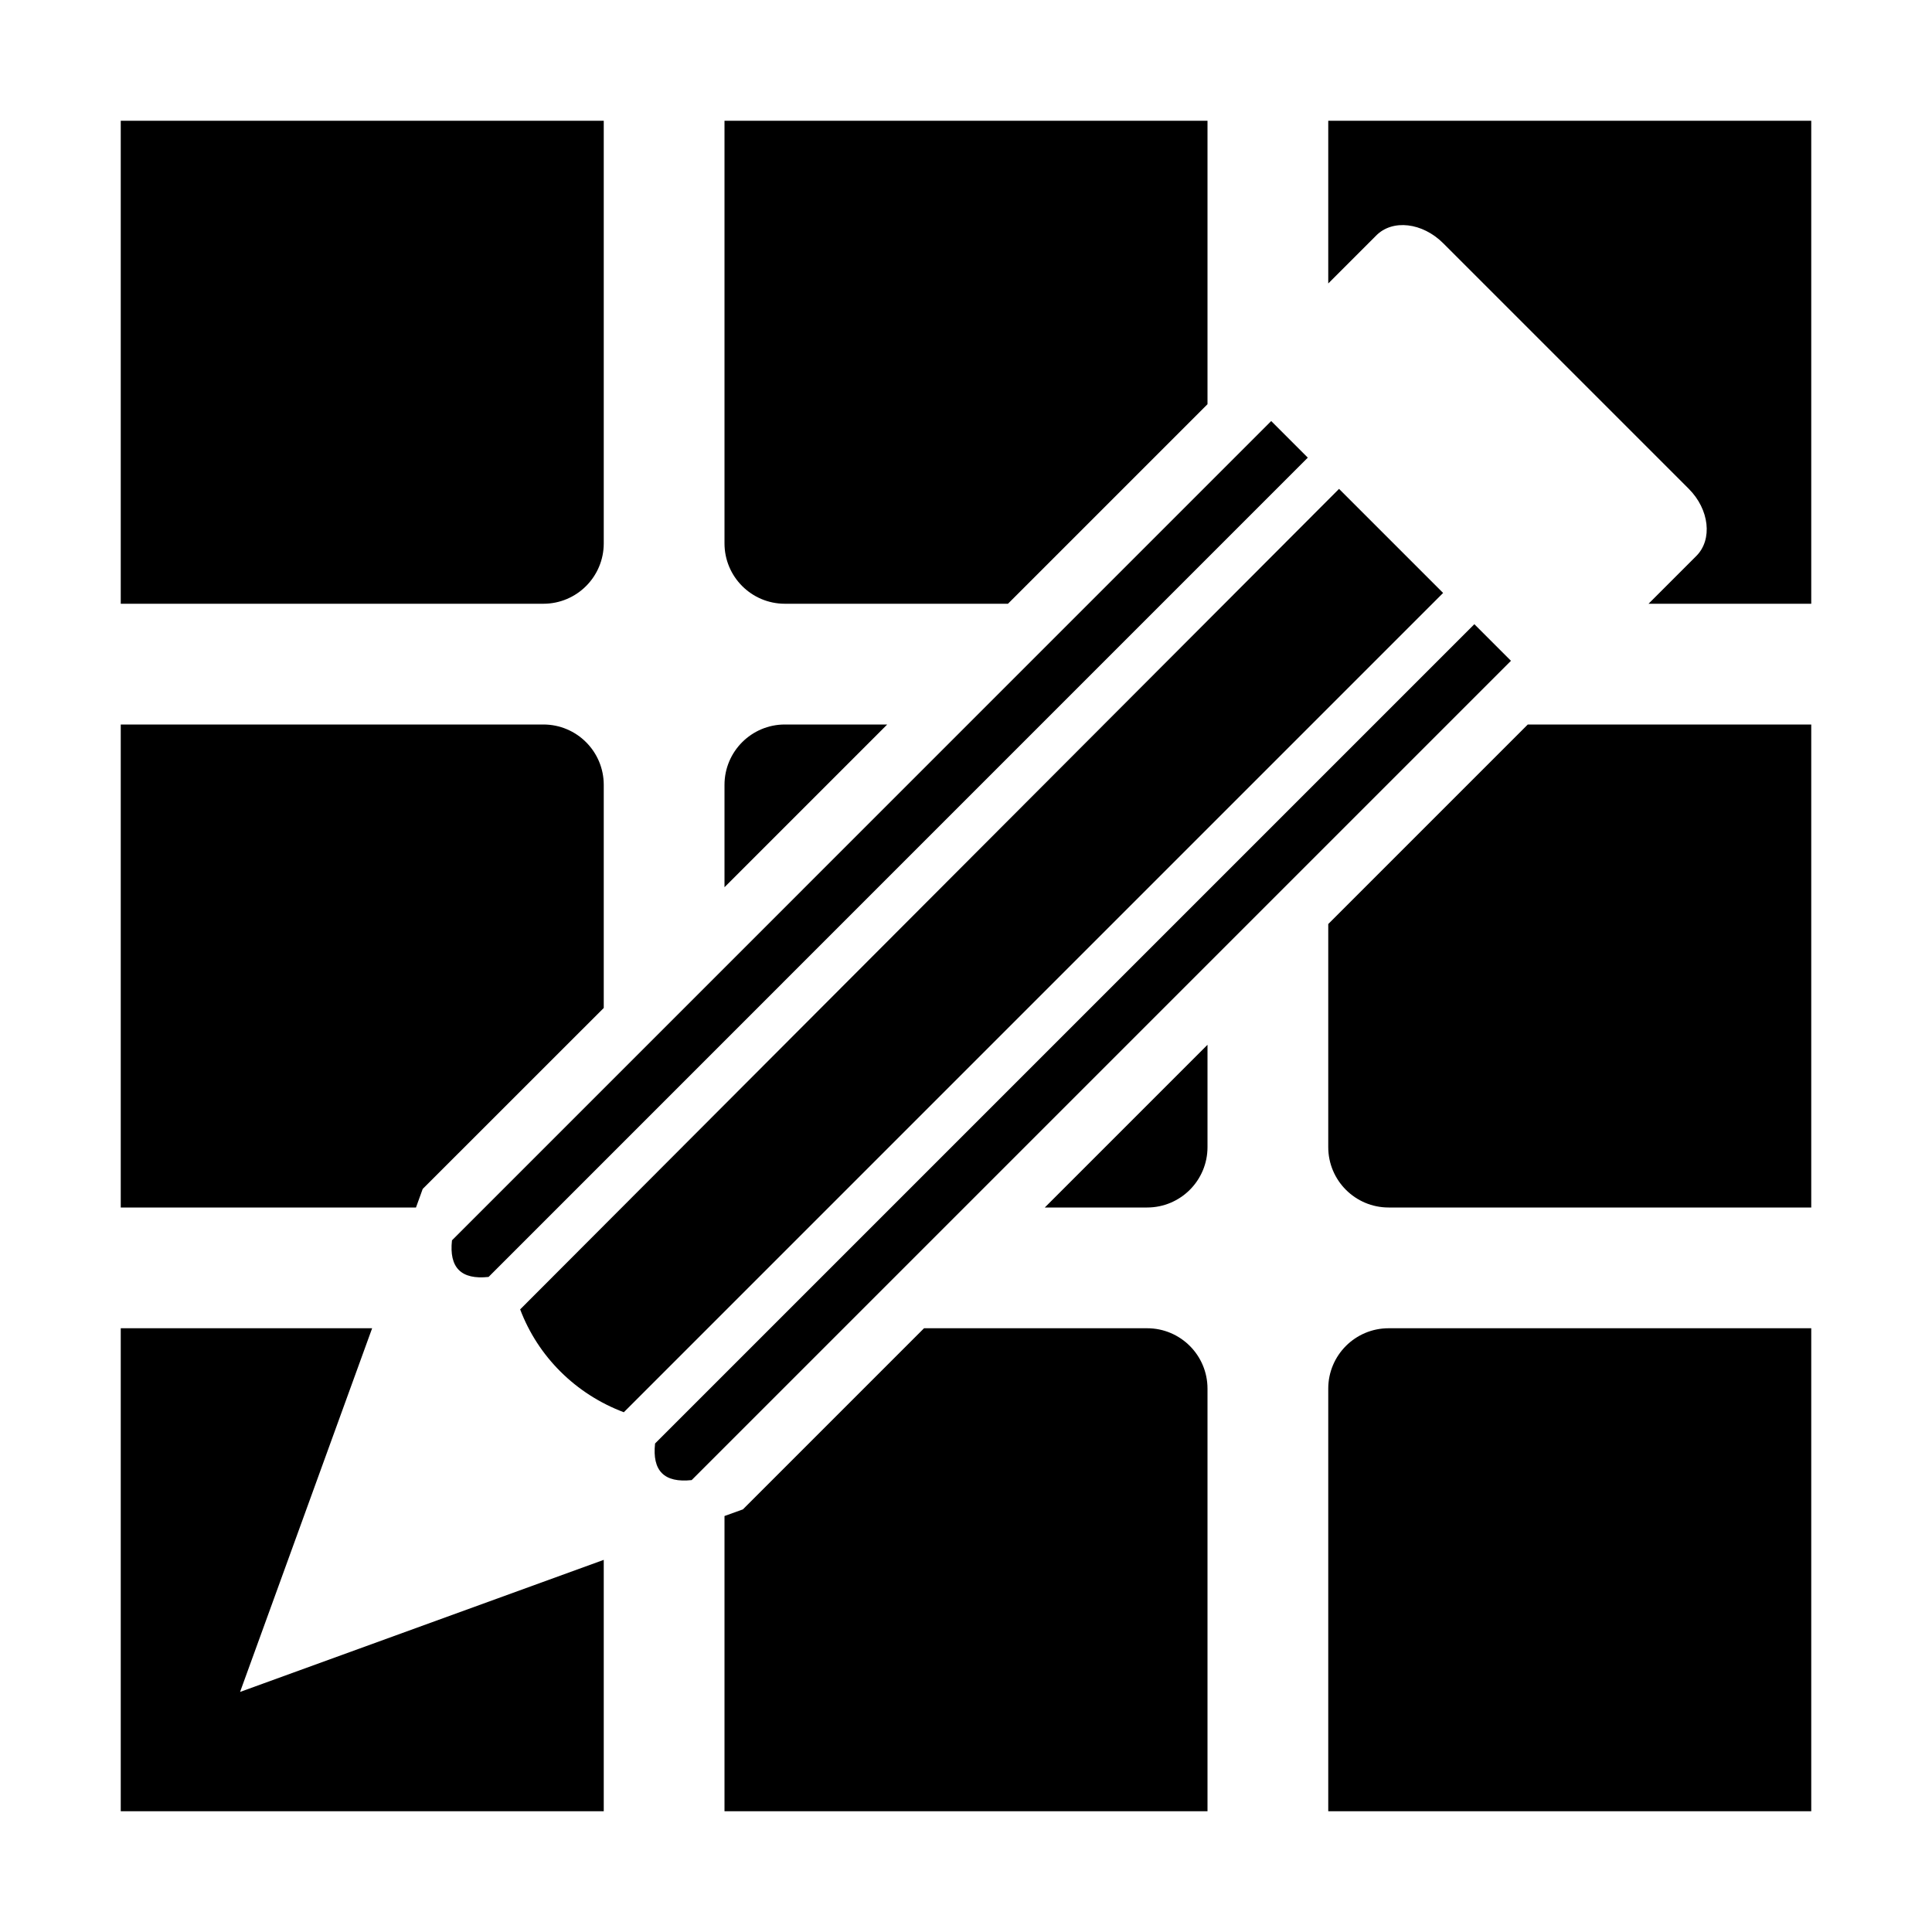 <svg xmlns="http://www.w3.org/2000/svg" viewBox="0 0 1024 1024">
<path d="M320 288v-224h-256v256h224c17.673 0 32-14.327 32-32z"/>
<path d="M764.92 128.92l130.16 130.16c10.92 10.92 12.72 26.88 4 35.6l-25.32 25.32h86.24v-256h-256v86.24l25.32-25.32c8.72-8.92 24.64-6.96 35.6 4z"/>
<path d="M640 64h-256v224c0 17.673 14.327 32 32 32h118.24l105.76-105.76z"/>
<path d="M320 534.24v-118.24c0-17.673-14.327-32-32-32h-224v256h156.48l3.56-9.84z"/>
<path d="M704 608c0 17.673 14.327 32 32 32h224v-256h-150.24l-105.76 105.76z"/>
<path d="M416 384c-17.673 0-32 14.327-32 32v54.24l86.24-86.24z"/>
<path d="M608 640c17.673 0 32-14.327 32-32v-54.24l-86.24 86.24z"/>
<path d="M197.24 704h-133.24v256h256v-133.24l-192.76 70z"/>
<path d="M704 736v224h256v-256h-224c-17.673 0-32 14.327-32 32z"/>
<path d="M384 803.52v156.48h256v-224c0-17.673-14.327-32-32-32h-118.24l-96 96z"/>
<path d="M330.64 748.52c-25.628-9.664-45.496-29.532-54.947-54.518l434.027-434.882 55.16 55.16z"/>
<path d="M366.6 784.48q-21.8 2.36-19.4-19.4l434.24-434.24 19.4 19.4z"/>
<path d="M258.96 676.8q-21.8 2.36-19.4-19.4l434.2-434.24 19.4 19.4z"/>
</svg>
